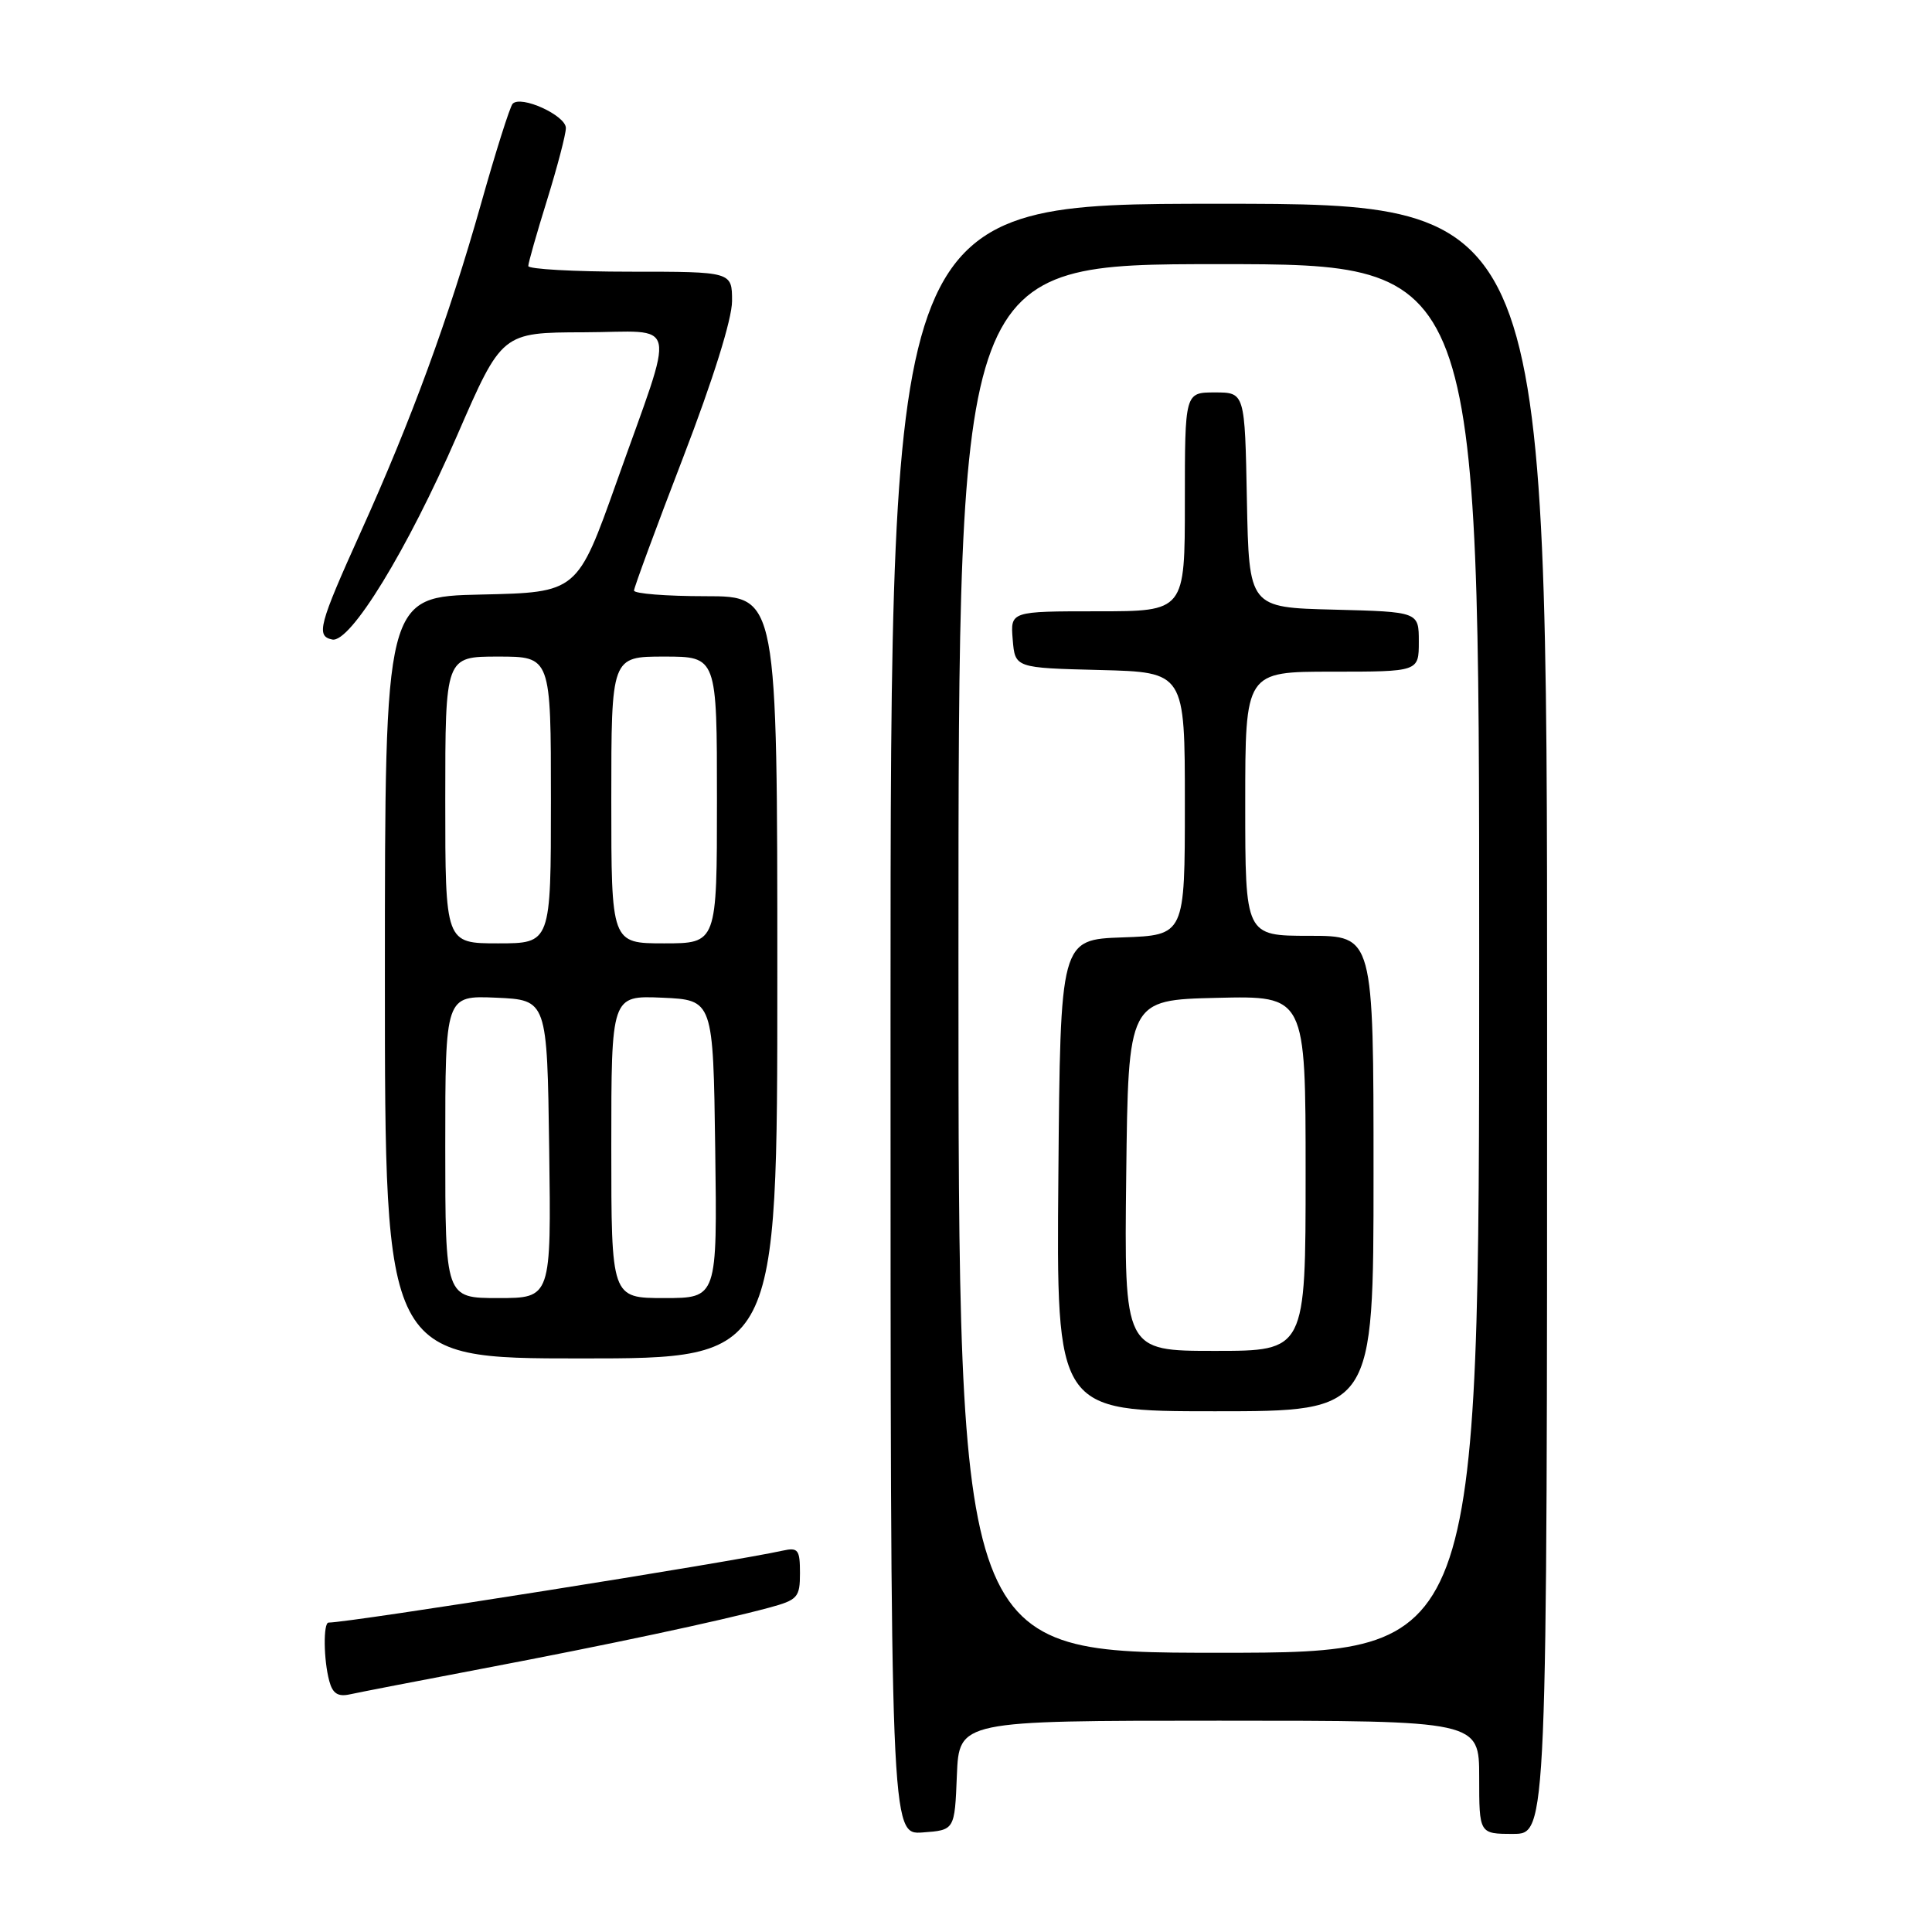 <?xml version="1.0" encoding="UTF-8" standalone="no"?>
<!DOCTYPE svg PUBLIC "-//W3C//DTD SVG 1.1//EN" "http://www.w3.org/Graphics/SVG/1.1/DTD/svg11.dtd" >
<svg xmlns="http://www.w3.org/2000/svg" xmlns:xlink="http://www.w3.org/1999/xlink" version="1.1" viewBox="0 0 256 256">
 <g >
 <path fill="currentColor"
d=" M 126.79 235.25 C 127.09 228.00 127.09 228.00 161.54 228.00 C 196.00 228.00 196.00 228.00 196.00 235.50 C 196.00 243.00 196.00 243.00 200.50 243.00 C 205.00 243.00 205.00 243.00 205.00 135.00 C 205.00 27.00 205.00 27.00 161.50 27.00 C 118.00 27.00 118.00 27.00 118.00 135.06 C 118.00 243.11 118.00 243.11 122.25 242.81 C 126.50 242.50 126.50 242.50 126.79 235.25 Z  M 64.00 221.09 C 80.58 217.94 95.21 214.83 101.89 213.03 C 105.70 212.00 106.00 211.67 106.00 208.44 C 106.00 205.35 105.75 205.02 103.75 205.46 C 96.89 206.99 46.34 215.00 43.54 215.00 C 42.82 215.00 42.87 219.93 43.63 222.74 C 44.07 224.40 44.78 224.86 46.36 224.51 C 47.54 224.25 55.47 222.71 64.00 221.09 Z  M 103.00 129.50 C 103.00 79.00 103.00 79.00 93.50 79.00 C 88.28 79.00 84.00 78.66 84.01 78.25 C 84.02 77.84 86.94 69.91 90.51 60.64 C 94.49 50.29 97.00 42.27 97.00 39.89 C 97.00 36.00 97.00 36.00 83.50 36.00 C 76.08 36.00 70.00 35.66 70.00 35.25 C 70.00 34.84 71.12 30.90 72.49 26.50 C 73.85 22.10 74.98 17.81 74.98 16.97 C 75.00 15.30 68.99 12.56 67.92 13.76 C 67.56 14.17 65.66 20.17 63.71 27.10 C 59.44 42.20 54.51 55.65 47.80 70.50 C 42.24 82.82 41.85 84.29 44.02 84.74 C 46.41 85.24 53.97 72.89 60.58 57.68 C 66.50 44.06 66.50 44.06 77.36 44.03 C 90.12 43.99 89.60 41.62 81.71 63.85 C 76.50 78.50 76.50 78.50 63.75 78.78 C 51.00 79.06 51.00 79.06 51.00 129.53 C 51.00 180.00 51.00 180.00 77.00 180.00 C 103.00 180.00 103.00 180.00 103.00 129.50 Z  M 127.00 127.00 C 127.00 35.00 127.00 35.00 161.50 35.00 C 196.00 35.00 196.00 35.00 196.00 127.00 C 196.00 219.00 196.00 219.00 161.50 219.00 C 127.00 219.00 127.00 219.00 127.00 127.00 Z  M 182.00 155.50 C 182.00 124.00 182.00 124.00 173.50 124.00 C 165.00 124.00 165.00 124.00 165.00 106.50 C 165.00 89.00 165.00 89.00 176.50 89.00 C 188.00 89.00 188.00 89.00 188.00 85.03 C 188.00 81.07 188.00 81.07 176.75 80.78 C 165.50 80.50 165.50 80.50 165.22 66.25 C 164.95 52.00 164.95 52.00 160.97 52.00 C 157.00 52.00 157.00 52.00 157.00 66.50 C 157.00 81.00 157.00 81.00 145.44 81.00 C 133.88 81.00 133.88 81.00 134.19 84.75 C 134.50 88.50 134.50 88.50 145.75 88.78 C 157.00 89.07 157.00 89.07 157.00 106.49 C 157.00 123.92 157.00 123.92 148.75 124.21 C 140.50 124.50 140.50 124.50 140.24 155.75 C 139.97 187.00 139.97 187.00 160.99 187.00 C 182.00 187.00 182.00 187.00 182.00 155.50 Z  M 59.00 151.95 C 59.00 131.91 59.00 131.91 65.75 132.20 C 72.50 132.50 72.50 132.50 72.77 152.25 C 73.04 172.00 73.04 172.00 66.02 172.00 C 59.00 172.00 59.00 172.00 59.00 151.95 Z  M 81.00 151.95 C 81.00 131.91 81.00 131.91 87.75 132.20 C 94.50 132.50 94.50 132.50 94.77 152.25 C 95.04 172.00 95.04 172.00 88.02 172.00 C 81.00 172.00 81.00 172.00 81.00 151.95 Z  M 59.00 106.00 C 59.00 87.00 59.00 87.00 66.00 87.00 C 73.00 87.00 73.00 87.00 73.00 106.00 C 73.00 125.00 73.00 125.00 66.00 125.00 C 59.00 125.00 59.00 125.00 59.00 106.00 Z  M 81.00 106.00 C 81.00 87.00 81.00 87.00 88.00 87.00 C 95.00 87.00 95.00 87.00 95.00 106.00 C 95.00 125.00 95.00 125.00 88.00 125.00 C 81.00 125.00 81.00 125.00 81.00 106.00 Z  M 149.23 155.75 C 149.50 132.50 149.50 132.50 161.25 132.22 C 173.00 131.94 173.00 131.94 173.00 155.47 C 173.00 179.00 173.00 179.00 160.98 179.00 C 148.96 179.00 148.96 179.00 149.23 155.75 Z "/>
</g>
</svg>